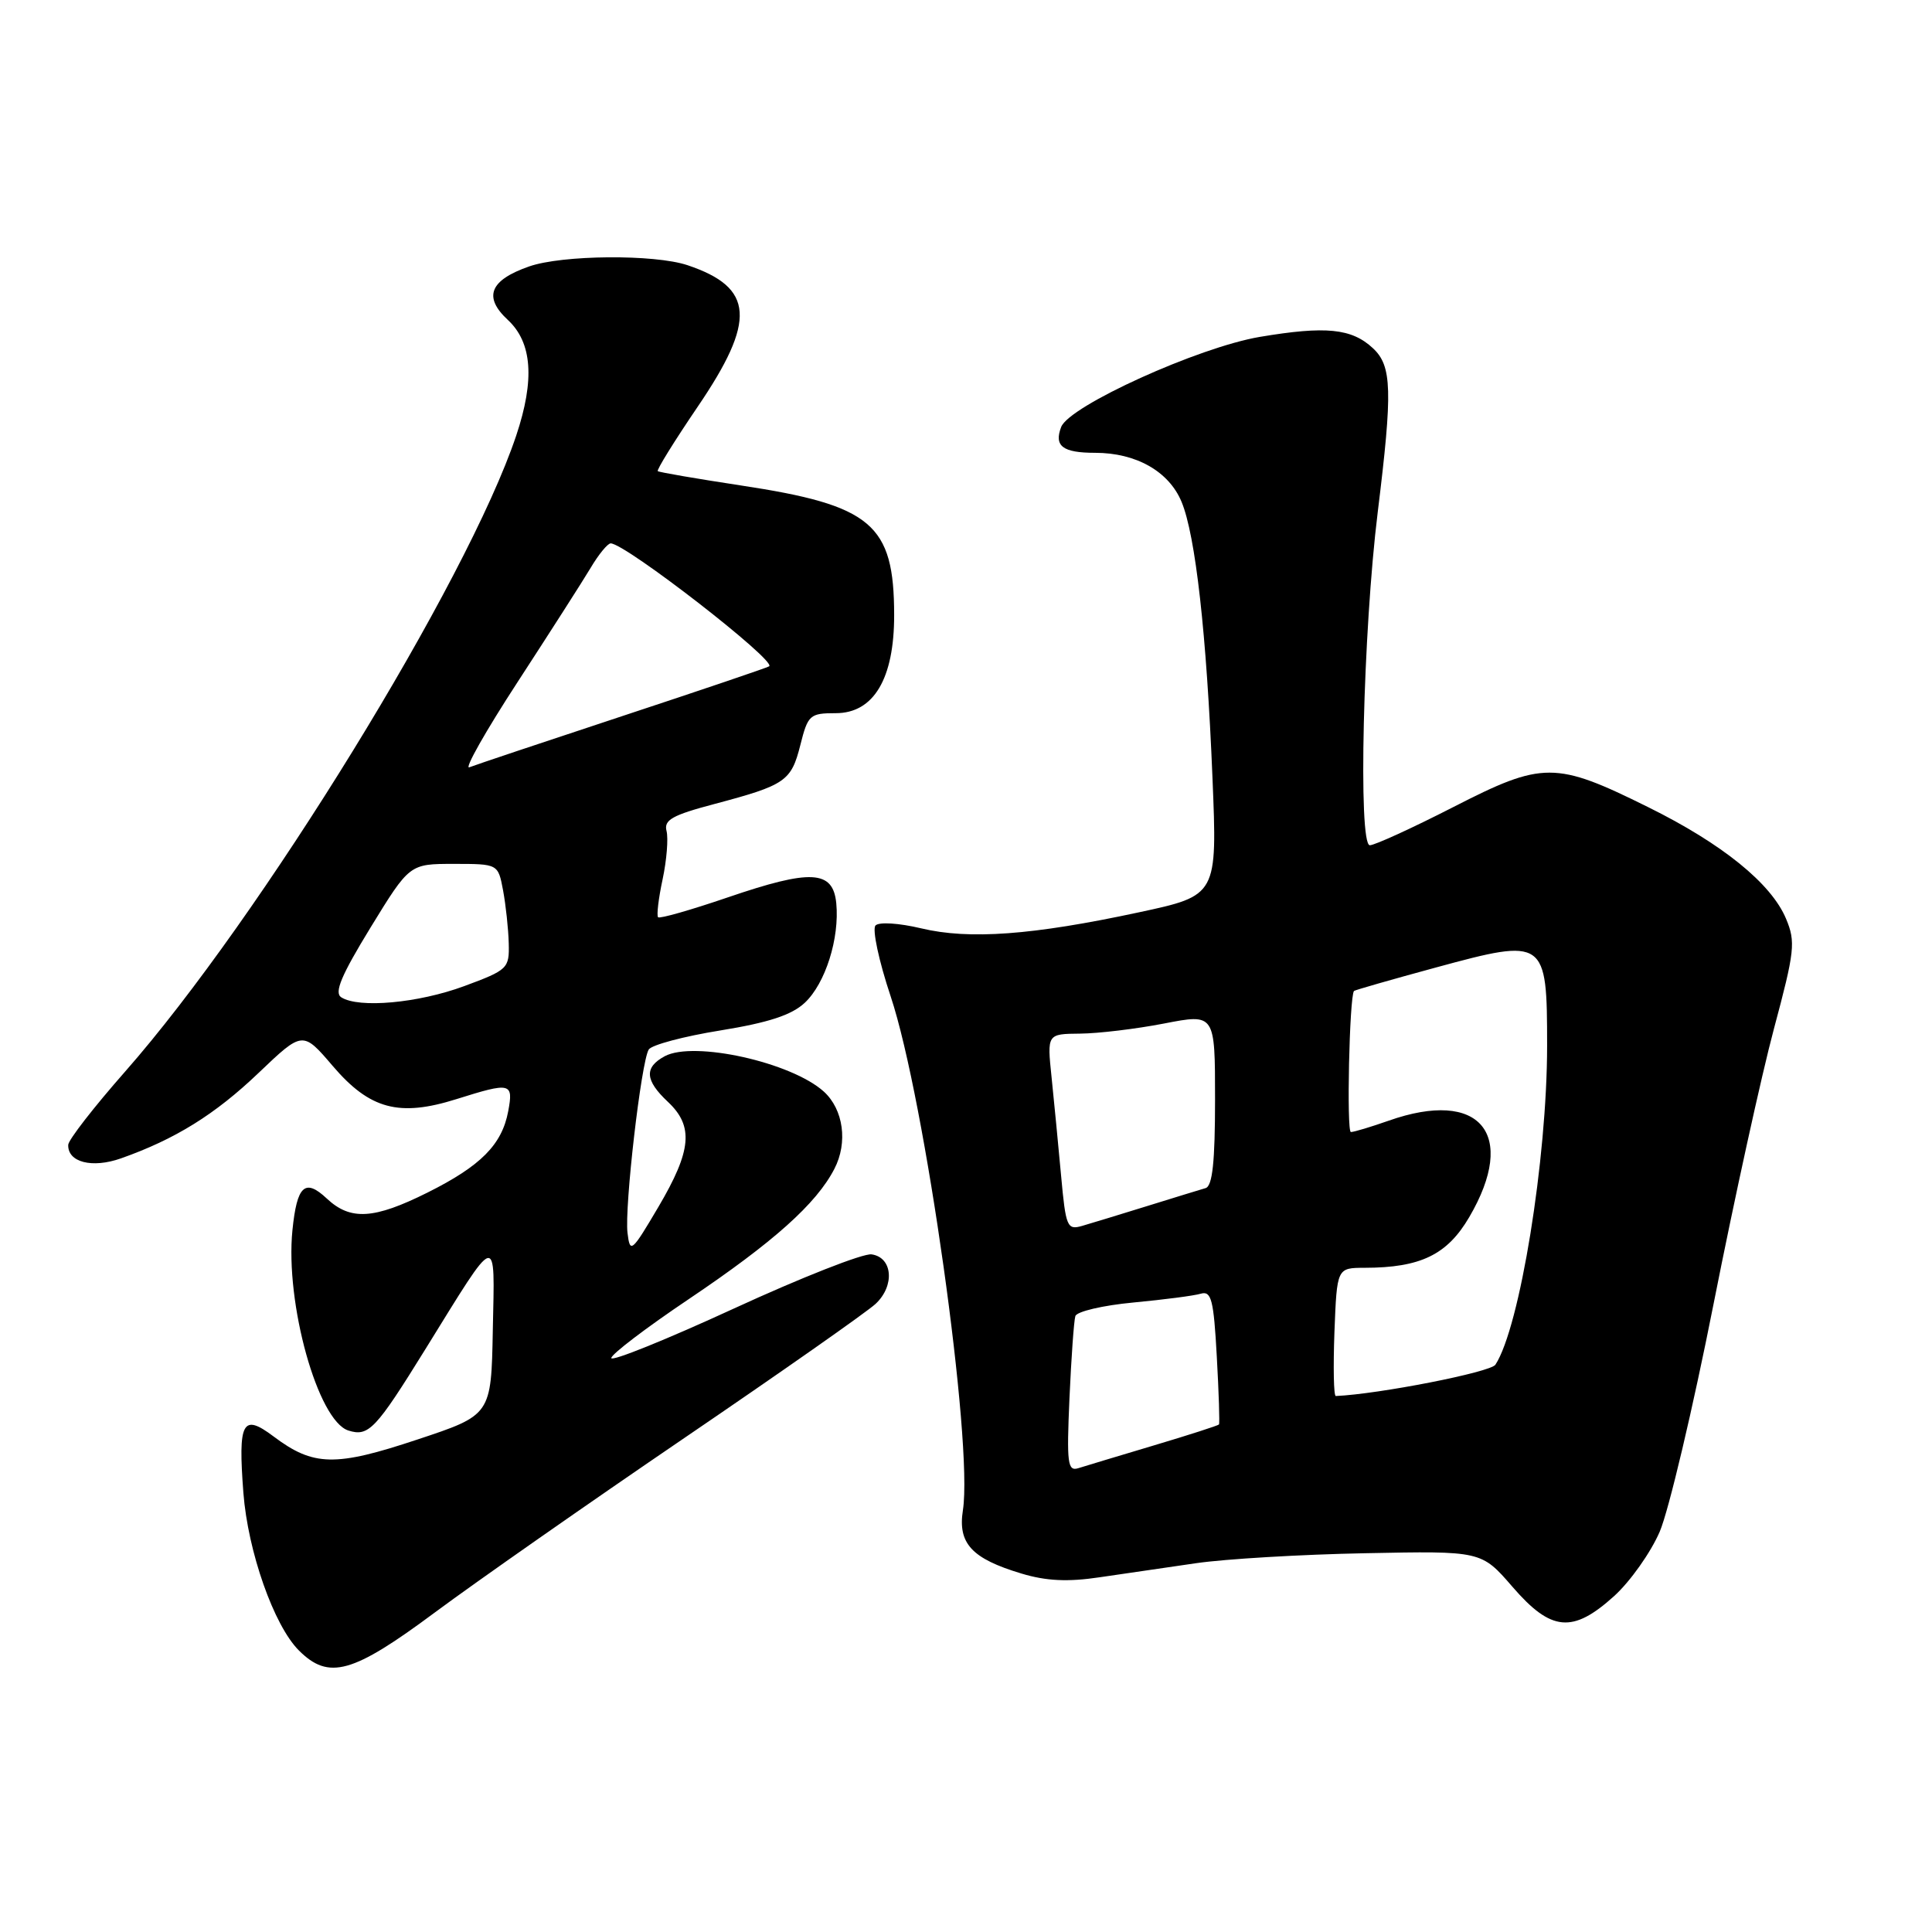 <?xml version="1.0" encoding="UTF-8" standalone="no"?>
<!DOCTYPE svg PUBLIC "-//W3C//DTD SVG 1.1//EN" "http://www.w3.org/Graphics/SVG/1.1/DTD/svg11.dtd" >
<svg xmlns="http://www.w3.org/2000/svg" xmlns:xlink="http://www.w3.org/1999/xlink" version="1.1" viewBox="0 0 256 256">
 <g >
 <path fill="currentColor"
d=" M 57.62 213.66 C 63.06 209.62 77.95 199.21 90.71 190.52 C 103.48 181.83 114.87 173.84 116.02 172.77 C 118.59 170.37 118.29 166.61 115.49 166.21 C 114.38 166.05 106.17 169.28 97.24 173.39 C 88.31 177.50 81.00 180.45 81.00 179.95 C 81.00 179.45 85.61 175.94 91.25 172.15 C 102.51 164.57 108.17 159.51 110.56 154.88 C 112.37 151.39 111.76 147.00 109.16 144.64 C 104.87 140.76 91.95 137.89 88.09 139.95 C 85.34 141.43 85.45 143.14 88.50 146.00 C 91.94 149.23 91.65 152.44 87.25 159.91 C 83.70 165.93 83.48 166.12 83.15 163.38 C 82.73 159.99 84.96 140.68 85.96 139.07 C 86.33 138.46 90.60 137.32 95.45 136.54 C 101.85 135.50 104.90 134.50 106.64 132.87 C 109.37 130.31 111.26 124.33 110.81 119.68 C 110.38 115.29 107.46 115.14 96.43 118.91 C 91.57 120.57 87.42 121.76 87.20 121.54 C 86.99 121.32 87.25 119.06 87.80 116.51 C 88.34 113.97 88.57 111.09 88.32 110.11 C 87.94 108.65 89.08 108.01 94.68 106.53 C 104.09 104.03 104.84 103.51 106.05 98.72 C 107.05 94.73 107.31 94.50 110.74 94.50 C 115.77 94.50 118.49 89.93 118.48 81.50 C 118.47 69.44 115.53 66.95 98.14 64.32 C 92.29 63.43 87.35 62.58 87.16 62.43 C 86.98 62.28 89.34 58.47 92.41 53.95 C 100.24 42.45 99.94 38.11 91.10 35.14 C 86.72 33.67 74.48 33.77 70.10 35.31 C 64.89 37.13 64.01 39.35 67.29 42.39 C 70.52 45.39 70.88 50.31 68.40 57.72 C 61.94 77.00 34.46 121.68 16.57 142.00 C 12.45 146.68 9.06 151.04 9.04 151.70 C 8.96 154.01 12.21 154.84 16.03 153.49 C 23.20 150.96 28.49 147.68 34.26 142.17 C 40.11 136.59 40.11 136.59 44.10 141.26 C 49.00 146.99 52.89 148.03 60.48 145.64 C 67.69 143.37 68.05 143.45 67.34 147.25 C 66.51 151.67 63.72 154.49 56.65 158.02 C 49.54 161.57 46.43 161.75 43.30 158.81 C 40.41 156.10 39.35 157.08 38.75 163.00 C 37.77 172.68 42.12 188.27 46.16 189.55 C 48.84 190.40 49.78 189.41 56.35 178.80 C 66.11 163.03 65.56 163.19 65.30 176.24 C 65.09 187.50 65.09 187.50 55.29 190.75 C 44.42 194.37 41.53 194.31 36.24 190.33 C 32.13 187.24 31.53 188.36 32.25 197.81 C 32.85 205.60 36.29 215.38 39.60 218.69 C 43.56 222.65 46.71 221.77 57.62 213.66 Z  M 213.88 211.49 C 216.01 209.56 218.73 205.72 219.92 202.96 C 221.11 200.19 224.33 186.58 227.07 172.71 C 229.81 158.85 233.41 142.46 235.06 136.30 C 237.81 126.04 237.95 124.81 236.66 121.74 C 234.71 117.07 228.22 111.81 218.39 106.95 C 206.10 100.86 204.44 100.86 192.59 106.93 C 187.14 109.72 182.15 112.00 181.51 112.00 C 179.94 112.00 180.61 83.63 182.56 67.83 C 184.54 51.75 184.45 48.49 181.92 46.14 C 179.10 43.51 175.67 43.17 166.93 44.64 C 158.82 46.01 141.68 53.78 140.61 56.58 C 139.64 59.11 140.81 60.00 145.11 60.00 C 150.54 60.00 154.88 62.46 156.56 66.49 C 158.41 70.93 159.88 83.97 160.66 103.08 C 161.30 118.66 161.30 118.66 150.90 120.89 C 136.81 123.92 128.40 124.53 122.06 123.01 C 119.11 122.31 116.48 122.14 116.01 122.63 C 115.55 123.11 116.45 127.33 118.01 132.00 C 122.57 145.65 128.97 191.21 127.59 200.11 C 126.90 204.51 128.75 206.52 135.34 208.50 C 138.61 209.49 141.49 209.63 145.69 209.00 C 148.88 208.53 154.65 207.69 158.50 207.13 C 162.35 206.57 172.43 205.97 180.90 205.81 C 196.29 205.50 196.29 205.50 200.40 210.25 C 205.54 216.20 208.38 216.46 213.88 211.49 Z  M 45.22 132.15 C 44.25 131.54 45.22 129.24 49.10 122.90 C 54.27 114.47 54.27 114.47 60.13 114.47 C 66.00 114.47 66.00 114.47 66.66 117.98 C 67.02 119.92 67.36 123.06 67.41 124.97 C 67.50 128.33 67.30 128.52 61.50 130.67 C 55.41 132.92 47.55 133.63 45.22 132.15 Z  M 68.60 90.35 C 72.84 83.83 77.19 77.04 78.26 75.25 C 79.32 73.46 80.52 72.00 80.92 72.00 C 82.86 72.00 102.93 87.57 101.92 88.29 C 101.69 88.46 92.95 91.42 82.50 94.87 C 72.05 98.32 62.91 101.38 62.19 101.67 C 61.47 101.97 64.35 96.87 68.60 90.35 Z  M 141.71 185.27 C 141.95 179.90 142.30 175.00 142.49 174.39 C 142.68 173.78 146.13 172.97 150.17 172.59 C 154.20 172.21 158.23 171.69 159.12 171.42 C 160.51 171.02 160.82 172.23 161.23 179.72 C 161.50 184.55 161.63 188.61 161.52 188.75 C 161.41 188.89 157.54 190.14 152.91 191.52 C 148.29 192.90 143.77 194.26 142.89 194.54 C 141.46 194.99 141.33 193.92 141.71 185.27 Z  M 176.82 176.50 C 177.15 168.00 177.15 168.00 180.82 167.99 C 188.22 167.98 191.76 166.27 194.68 161.28 C 201.15 150.24 196.12 144.22 184.00 148.50 C 181.66 149.32 179.41 150.00 179.00 150.00 C 178.41 150.00 178.80 132.10 179.41 131.31 C 179.49 131.20 184.37 129.80 190.26 128.20 C 204.79 124.25 205.00 124.40 205.00 138.56 C 205.00 153.57 201.39 175.87 198.15 180.83 C 197.50 181.83 182.70 184.73 177.00 184.98 C 176.72 184.99 176.65 181.18 176.82 176.50 Z  M 140.60 155.78 C 140.23 151.77 139.67 145.91 139.34 142.75 C 138.74 137.00 138.74 137.00 143.12 136.96 C 145.53 136.94 150.54 136.34 154.25 135.62 C 161.00 134.31 161.00 134.31 161.00 145.69 C 161.00 153.93 160.66 157.16 159.75 157.43 C 159.06 157.63 155.57 158.70 152.00 159.81 C 148.43 160.92 144.55 162.10 143.38 162.44 C 141.40 163.01 141.22 162.58 140.60 155.78 Z "/>
</g>
</svg>